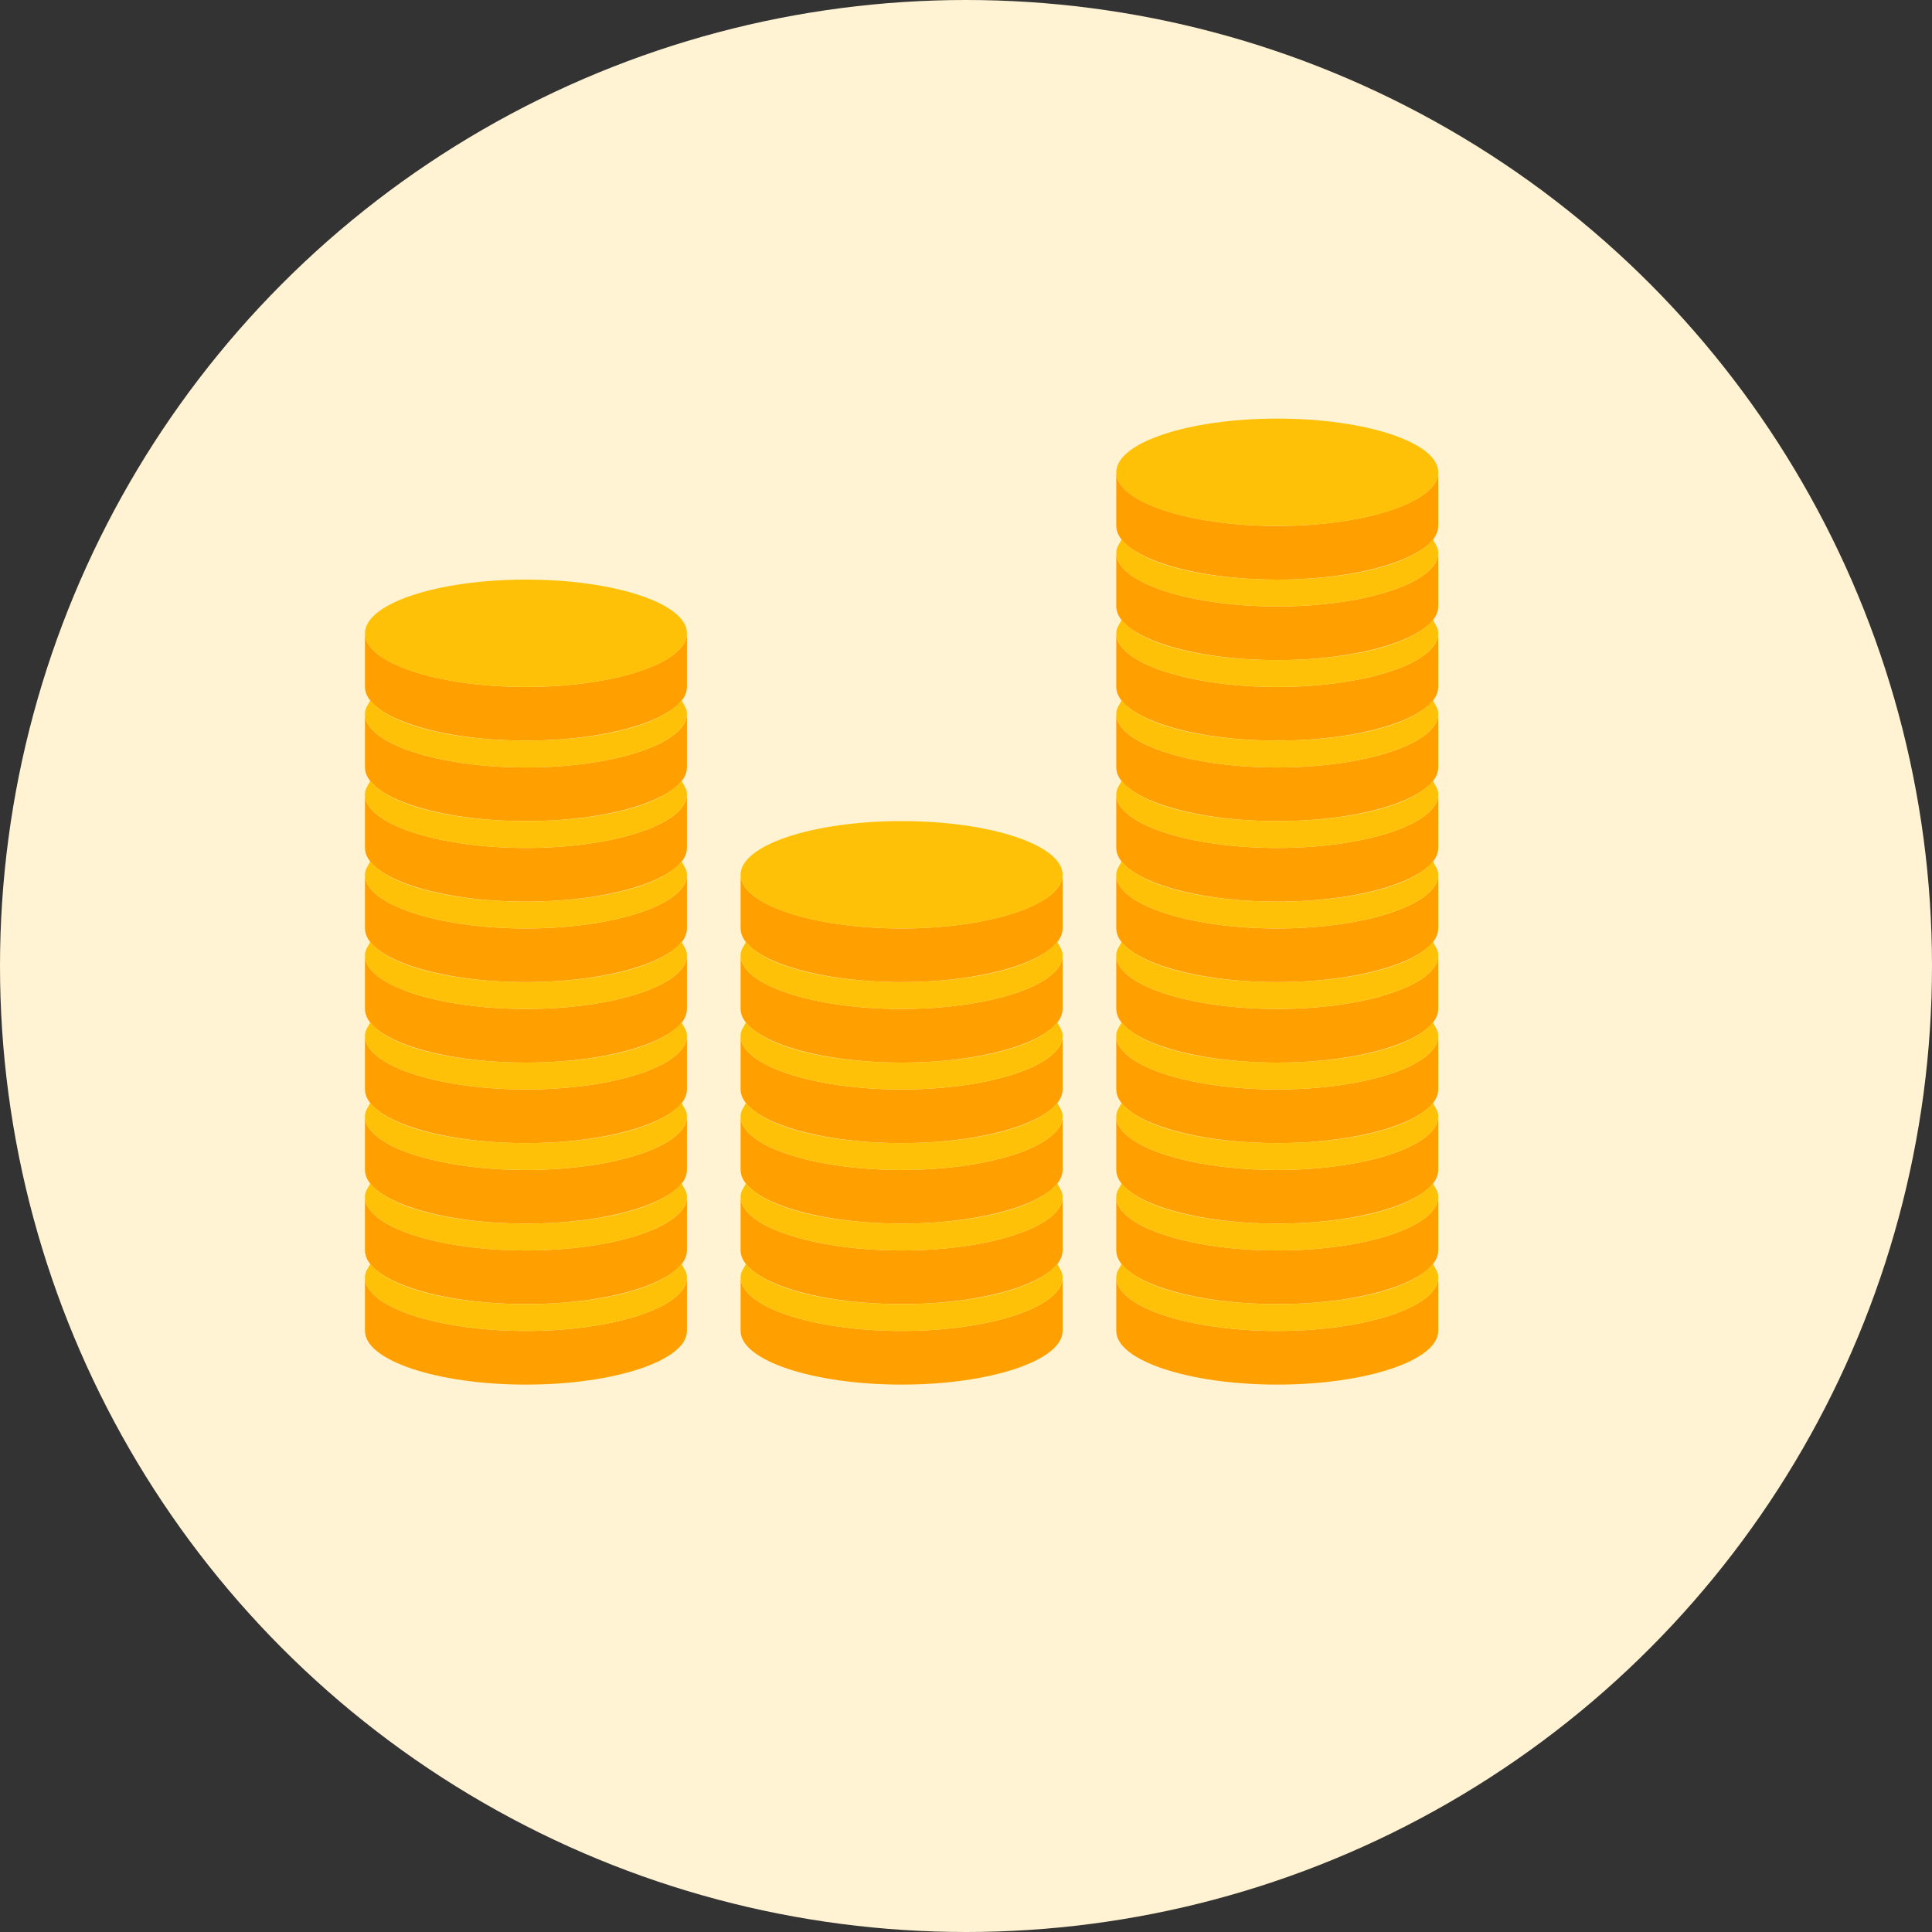 <svg width="30" height="30" viewBox="0 0 30 30" fill="none" xmlns="http://www.w3.org/2000/svg">
<rect x="0" y="0" width="30" height="30" fill="#333333" stroke="none"/>
<circle cx="15" cy="15" r="15" fill="#FFF3D3"/>
<path d="M19.833 9.417C18.458 9.417 17.333 9.042 17.333 8.583V9.417C17.333 9.875 18.458 10.25 19.833 10.25C21.208 10.25 22.333 9.875 22.333 9.417V8.583C22.333 9.042 21.208 9.417 19.833 9.417Z" fill="#FFA000"/>
<path d="M19.833 8.167C18.458 8.167 17.333 7.792 17.333 7.333V8.167C17.333 8.625 18.458 9 19.833 9C21.208 9 22.333 8.625 22.333 8.167V7.333C22.333 7.792 21.208 8.167 19.833 8.167Z" fill="#FFA000"/>
<path d="M19.833 10.667C18.458 10.667 17.333 10.292 17.333 9.833V10.667C17.333 11.125 18.458 11.5 19.833 11.5C21.208 11.5 22.333 11.125 22.333 10.667V9.833C22.333 10.292 21.208 10.667 19.833 10.667Z" fill="#FFA000"/>
<path d="M19.833 11.917C18.458 11.917 17.333 11.542 17.333 11.083V11.917C17.333 12.375 18.458 12.75 19.833 12.75C21.208 12.75 22.333 12.375 22.333 11.917V11.083C22.333 11.542 21.208 11.917 19.833 11.917Z" fill="#FFA000"/>
<path d="M19.833 13.167C18.458 13.167 17.333 12.792 17.333 12.333V13.167C17.333 13.625 18.458 14 19.833 14C21.208 14 22.333 13.625 22.333 13.167V12.333C22.333 12.792 21.208 13.167 19.833 13.167Z" fill="#FFA000"/>
<path d="M19.833 14.417C18.458 14.417 17.333 14.042 17.333 13.583V14.417C17.333 14.875 18.458 15.25 19.833 15.25C21.208 15.25 22.333 14.875 22.333 14.417V13.583C22.333 14.042 21.208 14.417 19.833 14.417Z" fill="#FFA000"/>
<path d="M19.833 15.667C18.458 15.667 17.333 15.292 17.333 14.833V15.667C17.333 16.125 18.458 16.5 19.833 16.5C21.208 16.5 22.333 16.125 22.333 15.667V14.833C22.333 15.292 21.208 15.667 19.833 15.667Z" fill="#FFA000"/>
<path d="M19.833 16.917C18.458 16.917 17.333 16.542 17.333 16.083V16.917C17.333 17.375 18.458 17.75 19.833 17.75C21.208 17.75 22.333 17.375 22.333 16.917V16.083C22.333 16.542 21.208 16.917 19.833 16.917Z" fill="#FFA000"/>
<path d="M19.833 18.167C18.458 18.167 17.333 17.792 17.333 17.333V18.167C17.333 18.625 18.458 19 19.833 19C21.208 19 22.333 18.625 22.333 18.167V17.333C22.333 17.792 21.208 18.167 19.833 18.167Z" fill="#FFA000"/>
<path d="M19.833 19.417C18.458 19.417 17.333 19.042 17.333 18.583V19.417C17.333 19.875 18.458 20.25 19.833 20.25C21.208 20.25 22.333 19.875 22.333 19.417V18.583C22.333 19.042 21.208 19.417 19.833 19.417Z" fill="#FFA000"/>
<path d="M19.833 20.667C18.458 20.667 17.333 20.292 17.333 19.833V20.667C17.333 21.125 18.458 21.5 19.833 21.5C21.208 21.5 22.333 21.125 22.333 20.667V19.833C22.333 20.292 21.208 20.667 19.833 20.667Z" fill="#FFA000"/>
<path d="M19.833 8.167C21.214 8.167 22.333 7.794 22.333 7.333C22.333 6.873 21.214 6.5 19.833 6.5C18.453 6.5 17.333 6.873 17.333 7.333C17.333 7.794 18.453 8.167 19.833 8.167Z" fill="#FFC107"/>
<path d="M19.833 9C18.667 9 17.708 8.75 17.417 8.375C17.375 8.458 17.333 8.5 17.333 8.583C17.333 9.042 18.458 9.417 19.833 9.417C21.208 9.417 22.333 9.042 22.333 8.583C22.333 8.5 22.292 8.458 22.25 8.375C21.958 8.75 21 9 19.833 9Z" fill="#FFC107"/>
<path d="M19.833 10.25C18.667 10.25 17.708 10 17.417 9.625C17.375 9.708 17.333 9.75 17.333 9.833C17.333 10.292 18.458 10.667 19.833 10.667C21.208 10.667 22.333 10.292 22.333 9.833C22.333 9.75 22.292 9.708 22.25 9.625C21.958 10 21 10.25 19.833 10.25Z" fill="#FFC107"/>
<path d="M19.833 11.5C18.667 11.5 17.708 11.25 17.417 10.875C17.375 10.958 17.333 11 17.333 11.083C17.333 11.542 18.458 11.917 19.833 11.917C21.208 11.917 22.333 11.542 22.333 11.083C22.333 11 22.292 10.958 22.25 10.875C21.958 11.25 21 11.5 19.833 11.5Z" fill="#FFC107"/>
<path d="M19.833 12.75C18.667 12.75 17.708 12.5 17.417 12.125C17.375 12.208 17.333 12.25 17.333 12.333C17.333 12.792 18.458 13.167 19.833 13.167C21.208 13.167 22.333 12.792 22.333 12.333C22.333 12.25 22.292 12.208 22.25 12.125C21.958 12.5 21 12.75 19.833 12.75Z" fill="#FFC107"/>
<path d="M19.833 14C18.667 14 17.708 13.75 17.417 13.375C17.375 13.458 17.333 13.5 17.333 13.583C17.333 14.042 18.458 14.417 19.833 14.417C21.208 14.417 22.333 14.042 22.333 13.583C22.333 13.5 22.292 13.458 22.25 13.375C21.958 13.75 21 14 19.833 14Z" fill="#FFC107"/>
<path d="M19.833 15.25C18.667 15.25 17.708 15 17.417 14.625C17.375 14.708 17.333 14.75 17.333 14.833C17.333 15.292 18.458 15.667 19.833 15.667C21.208 15.667 22.333 15.292 22.333 14.833C22.333 14.75 22.292 14.708 22.25 14.625C21.958 15 21 15.25 19.833 15.25Z" fill="#FFC107"/>
<path d="M19.833 16.5C18.667 16.5 17.708 16.25 17.417 15.875C17.375 15.958 17.333 16 17.333 16.083C17.333 16.542 18.458 16.917 19.833 16.917C21.208 16.917 22.333 16.542 22.333 16.083C22.333 16 22.292 15.958 22.25 15.875C21.958 16.25 21 16.5 19.833 16.5Z" fill="#FFC107"/>
<path d="M19.833 17.75C18.667 17.75 17.708 17.5 17.417 17.125C17.375 17.208 17.333 17.25 17.333 17.333C17.333 17.792 18.458 18.167 19.833 18.167C21.208 18.167 22.333 17.792 22.333 17.333C22.333 17.25 22.292 17.208 22.25 17.125C21.958 17.5 21 17.75 19.833 17.75Z" fill="#FFC107"/>
<path d="M19.833 19C18.667 19 17.708 18.75 17.417 18.375C17.375 18.458 17.333 18.5 17.333 18.583C17.333 19.042 18.458 19.417 19.833 19.417C21.208 19.417 22.333 19.042 22.333 18.583C22.333 18.5 22.292 18.458 22.25 18.375C21.958 18.75 21 19 19.833 19Z" fill="#FFC107"/>
<path d="M19.833 20.25C18.667 20.25 17.708 20 17.417 19.625C17.375 19.708 17.333 19.75 17.333 19.833C17.333 20.292 18.458 20.667 19.833 20.667C21.208 20.667 22.333 20.292 22.333 19.833C22.333 19.75 22.292 19.708 22.25 19.625C21.958 20 21 20.25 19.833 20.25Z" fill="#FFC107"/>
<path d="M8.167 11.917C6.792 11.917 5.667 11.542 5.667 11.083V11.917C5.667 12.375 6.792 12.75 8.167 12.75C9.542 12.75 10.667 12.375 10.667 11.917V11.083C10.667 11.542 9.542 11.917 8.167 11.917Z" fill="#FFA000"/>
<path d="M8.167 10.667C6.792 10.667 5.667 10.292 5.667 9.833V10.667C5.667 11.125 6.792 11.5 8.167 11.5C9.542 11.5 10.667 11.125 10.667 10.667V9.833C10.667 10.292 9.542 10.667 8.167 10.667Z" fill="#FFA000"/>
<path d="M8.167 13.167C6.792 13.167 5.667 12.792 5.667 12.333V13.167C5.667 13.625 6.792 14 8.167 14C9.542 14 10.667 13.625 10.667 13.167V12.333C10.667 12.792 9.542 13.167 8.167 13.167Z" fill="#FFA000"/>
<path d="M8.167 14.417C6.792 14.417 5.667 14.042 5.667 13.583V14.417C5.667 14.875 6.792 15.25 8.167 15.25C9.542 15.25 10.667 14.875 10.667 14.417V13.583C10.667 14.042 9.542 14.417 8.167 14.417Z" fill="#FFA000"/>
<path d="M8.167 15.667C6.792 15.667 5.667 15.292 5.667 14.833V15.667C5.667 16.125 6.792 16.5 8.167 16.5C9.542 16.5 10.667 16.125 10.667 15.667V14.833C10.667 15.292 9.542 15.667 8.167 15.667Z" fill="#FFA000"/>
<path d="M8.167 16.917C6.792 16.917 5.667 16.542 5.667 16.083V16.917C5.667 17.375 6.792 17.75 8.167 17.75C9.542 17.75 10.667 17.375 10.667 16.917V16.083C10.667 16.542 9.542 16.917 8.167 16.917Z" fill="#FFA000"/>
<path d="M8.167 18.167C6.792 18.167 5.667 17.792 5.667 17.333V18.167C5.667 18.625 6.792 19 8.167 19C9.542 19 10.667 18.625 10.667 18.167V17.333C10.667 17.792 9.542 18.167 8.167 18.167Z" fill="#FFA000"/>
<path d="M8.167 19.417C6.792 19.417 5.667 19.042 5.667 18.583V19.417C5.667 19.875 6.792 20.25 8.167 20.25C9.542 20.25 10.667 19.875 10.667 19.417V18.583C10.667 19.042 9.542 19.417 8.167 19.417Z" fill="#FFA000"/>
<path d="M8.167 20.667C6.792 20.667 5.667 20.292 5.667 19.833V20.667C5.667 21.125 6.792 21.5 8.167 21.5C9.542 21.5 10.667 21.125 10.667 20.667V19.833C10.667 20.292 9.542 20.667 8.167 20.667Z" fill="#FFA000"/>
<path d="M8.167 10.667C9.547 10.667 10.667 10.294 10.667 9.833C10.667 9.373 9.547 9 8.167 9C6.786 9 5.667 9.373 5.667 9.833C5.667 10.294 6.786 10.667 8.167 10.667Z" fill="#FFC107"/>
<path d="M8.167 11.5C7 11.5 6.042 11.25 5.75 10.875C5.708 10.958 5.667 11 5.667 11.083C5.667 11.542 6.792 11.917 8.167 11.917C9.542 11.917 10.667 11.542 10.667 11.083C10.667 11 10.625 10.958 10.583 10.875C10.292 11.25 9.333 11.5 8.167 11.5Z" fill="#FFC107"/>
<path d="M8.167 12.75C7 12.75 6.042 12.5 5.75 12.125C5.708 12.208 5.667 12.25 5.667 12.333C5.667 12.792 6.792 13.167 8.167 13.167C9.542 13.167 10.667 12.792 10.667 12.333C10.667 12.25 10.625 12.208 10.583 12.125C10.292 12.5 9.333 12.75 8.167 12.75Z" fill="#FFC107"/>
<path d="M8.167 14C7 14 6.042 13.75 5.75 13.375C5.708 13.458 5.667 13.5 5.667 13.583C5.667 14.042 6.792 14.417 8.167 14.417C9.542 14.417 10.667 14.042 10.667 13.583C10.667 13.5 10.625 13.458 10.583 13.375C10.292 13.75 9.333 14 8.167 14Z" fill="#FFC107"/>
<path d="M8.167 15.25C7 15.25 6.042 15 5.75 14.625C5.708 14.708 5.667 14.75 5.667 14.833C5.667 15.292 6.792 15.667 8.167 15.667C9.542 15.667 10.667 15.292 10.667 14.833C10.667 14.75 10.625 14.708 10.583 14.625C10.292 15 9.333 15.25 8.167 15.25Z" fill="#FFC107"/>
<path d="M8.167 16.5C7 16.5 6.042 16.25 5.75 15.875C5.708 15.958 5.667 16 5.667 16.083C5.667 16.542 6.792 16.917 8.167 16.917C9.542 16.917 10.667 16.542 10.667 16.083C10.667 16 10.625 15.958 10.583 15.875C10.292 16.25 9.333 16.5 8.167 16.5Z" fill="#FFC107"/>
<path d="M8.167 17.75C7 17.75 6.042 17.5 5.75 17.125C5.708 17.208 5.667 17.25 5.667 17.333C5.667 17.792 6.792 18.167 8.167 18.167C9.542 18.167 10.667 17.792 10.667 17.333C10.667 17.25 10.625 17.208 10.583 17.125C10.292 17.5 9.333 17.75 8.167 17.75Z" fill="#FFC107"/>
<path d="M8.167 19C7 19 6.042 18.75 5.75 18.375C5.708 18.458 5.667 18.5 5.667 18.583C5.667 19.042 6.792 19.417 8.167 19.417C9.542 19.417 10.667 19.042 10.667 18.583C10.667 18.5 10.625 18.458 10.583 18.375C10.292 18.75 9.333 19 8.167 19Z" fill="#FFC107"/>
<path d="M8.167 20.25C7 20.25 6.042 20 5.75 19.625C5.708 19.708 5.667 19.75 5.667 19.833C5.667 20.292 6.792 20.667 8.167 20.667C9.542 20.667 10.667 20.292 10.667 19.833C10.667 19.75 10.625 19.708 10.583 19.625C10.292 20 9.333 20.25 8.167 20.25Z" fill="#FFC107"/>
<path d="M14 15.667C12.625 15.667 11.5 15.292 11.5 14.833V15.667C11.5 16.125 12.625 16.5 14 16.5C15.375 16.5 16.5 16.125 16.5 15.667V14.833C16.5 15.292 15.375 15.667 14 15.667Z" fill="#FFA000"/>
<path d="M14 14.417C12.625 14.417 11.5 14.042 11.5 13.583V14.417C11.5 14.875 12.625 15.25 14 15.25C15.375 15.25 16.5 14.875 16.5 14.417V13.583C16.5 14.042 15.375 14.417 14 14.417Z" fill="#FFA000"/>
<path d="M14 16.917C12.625 16.917 11.5 16.542 11.5 16.083V16.917C11.5 17.375 12.625 17.75 14 17.75C15.375 17.75 16.5 17.375 16.5 16.917V16.083C16.5 16.542 15.375 16.917 14 16.917Z" fill="#FFA000"/>
<path d="M14 18.167C12.625 18.167 11.5 17.792 11.5 17.333V18.167C11.5 18.625 12.625 19 14 19C15.375 19 16.5 18.625 16.5 18.167V17.333C16.5 17.792 15.375 18.167 14 18.167Z" fill="#FFA000"/>
<path d="M14 19.417C12.625 19.417 11.5 19.042 11.5 18.583V19.417C11.5 19.875 12.625 20.25 14 20.25C15.375 20.25 16.5 19.875 16.5 19.417V18.583C16.5 19.042 15.375 19.417 14 19.417Z" fill="#FFA000"/>
<path d="M14 20.667C12.625 20.667 11.5 20.292 11.5 19.833V20.667C11.5 21.125 12.625 21.5 14 21.5C15.375 21.5 16.5 21.125 16.5 20.667V19.833C16.5 20.292 15.375 20.667 14 20.667Z" fill="#FFA000"/>
<path d="M14 14.417C15.381 14.417 16.5 14.044 16.5 13.583C16.5 13.123 15.381 12.75 14 12.75C12.619 12.75 11.5 13.123 11.5 13.583C11.5 14.044 12.619 14.417 14 14.417Z" fill="#FFC107"/>
<path d="M14 15.25C12.833 15.25 11.875 15 11.583 14.625C11.542 14.708 11.5 14.75 11.5 14.833C11.5 15.292 12.625 15.667 14 15.667C15.375 15.667 16.5 15.292 16.5 14.833C16.5 14.75 16.458 14.708 16.417 14.625C16.125 15 15.167 15.25 14 15.25Z" fill="#FFC107"/>
<path d="M14 16.5C12.833 16.5 11.875 16.25 11.583 15.875C11.542 15.958 11.5 16 11.5 16.083C11.5 16.542 12.625 16.917 14 16.917C15.375 16.917 16.5 16.542 16.5 16.083C16.5 16 16.458 15.958 16.417 15.875C16.125 16.25 15.167 16.5 14 16.5Z" fill="#FFC107"/>
<path d="M14 17.75C12.833 17.75 11.875 17.5 11.583 17.125C11.542 17.208 11.5 17.25 11.5 17.333C11.5 17.792 12.625 18.167 14 18.167C15.375 18.167 16.5 17.792 16.5 17.333C16.5 17.25 16.458 17.208 16.417 17.125C16.125 17.5 15.167 17.75 14 17.75Z" fill="#FFC107"/>
<path d="M14 19C12.833 19 11.875 18.75 11.583 18.375C11.542 18.458 11.5 18.5 11.5 18.583C11.5 19.042 12.625 19.417 14 19.417C15.375 19.417 16.5 19.042 16.5 18.583C16.5 18.5 16.458 18.458 16.417 18.375C16.125 18.75 15.167 19 14 19Z" fill="#FFC107"/>
<path d="M14 20.25C12.833 20.25 11.875 20 11.583 19.625C11.542 19.708 11.5 19.75 11.5 19.833C11.5 20.292 12.625 20.667 14 20.667C15.375 20.667 16.5 20.292 16.5 19.833C16.5 19.75 16.458 19.708 16.417 19.625C16.125 20 15.167 20.25 14 20.25Z" fill="#FFC107"/>
</svg>
